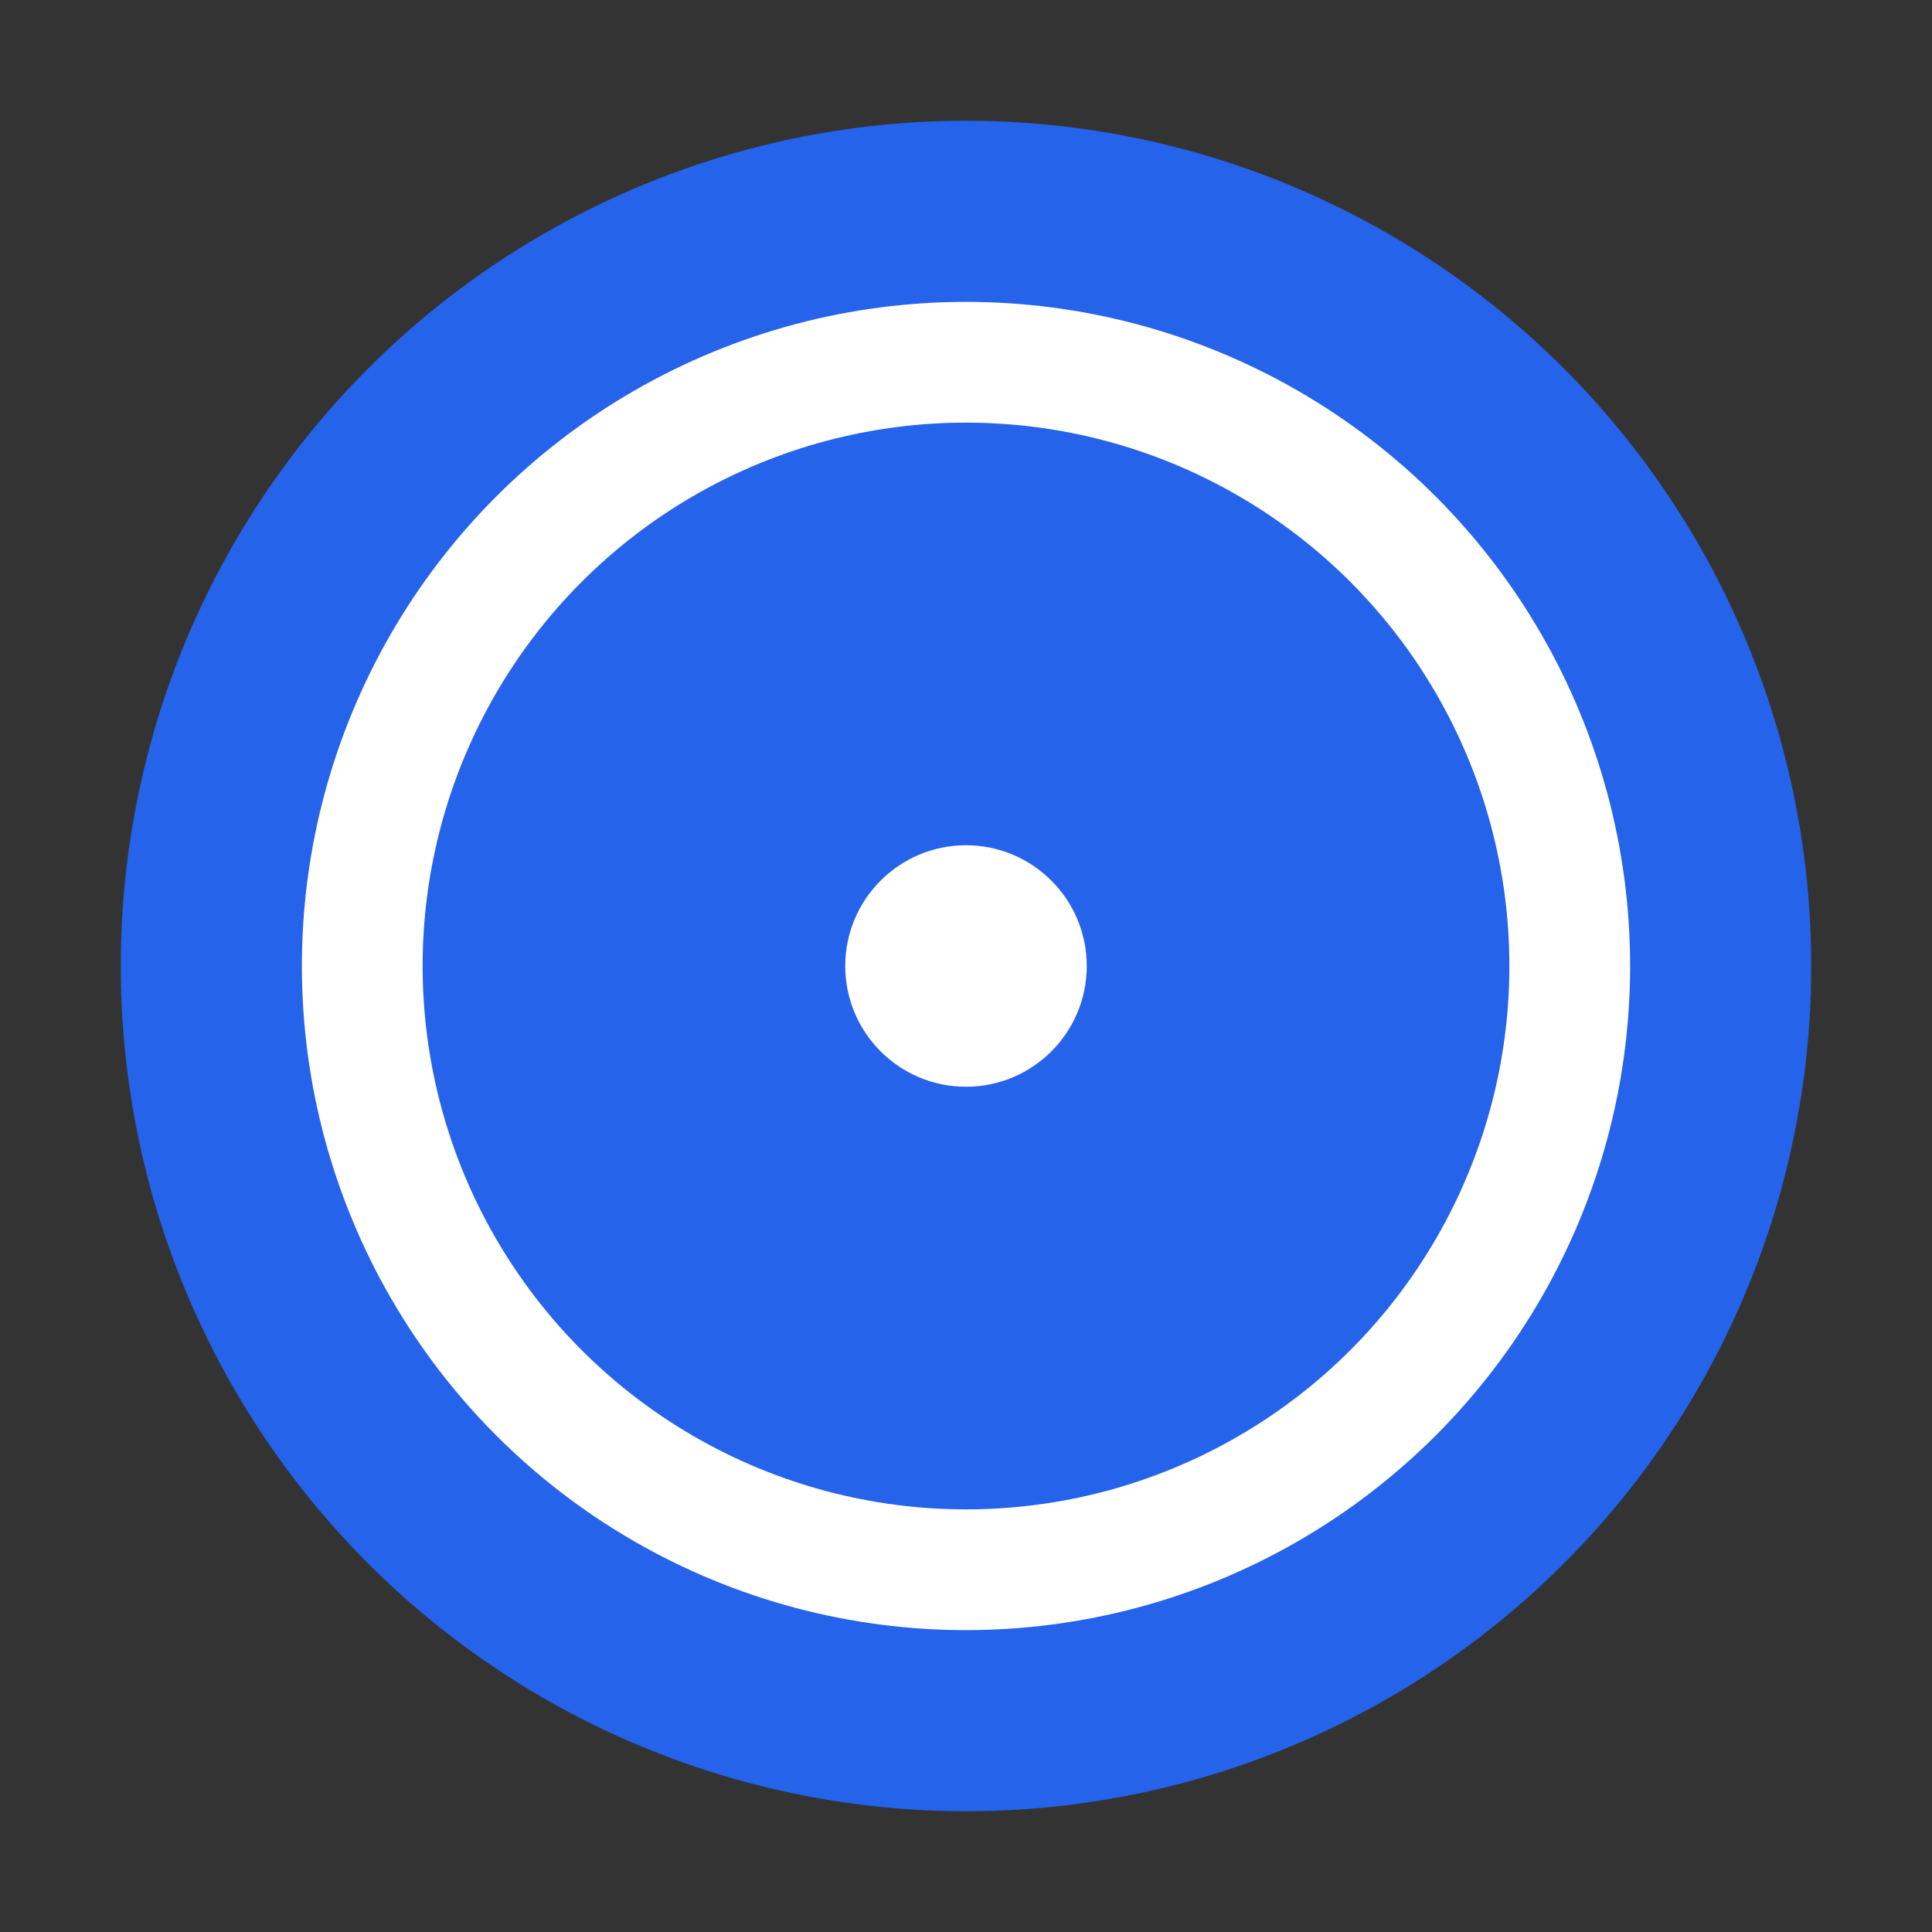 <svg xmlns="http://www.w3.org/2000/svg" width="32" height="32" viewBox="0 0 32 32">
  <rect x="0" y="0" width="32" height="32" fill="#333333" stroke="none"/>
  <circle cx="16" cy="16" r="14" fill="#2563eb"/>
  <circle cx="16" cy="16" r="10" fill="none" stroke="white" stroke-width="2"/>
  <circle cx="16" cy="16" r="2" fill="white"/>
</svg>

